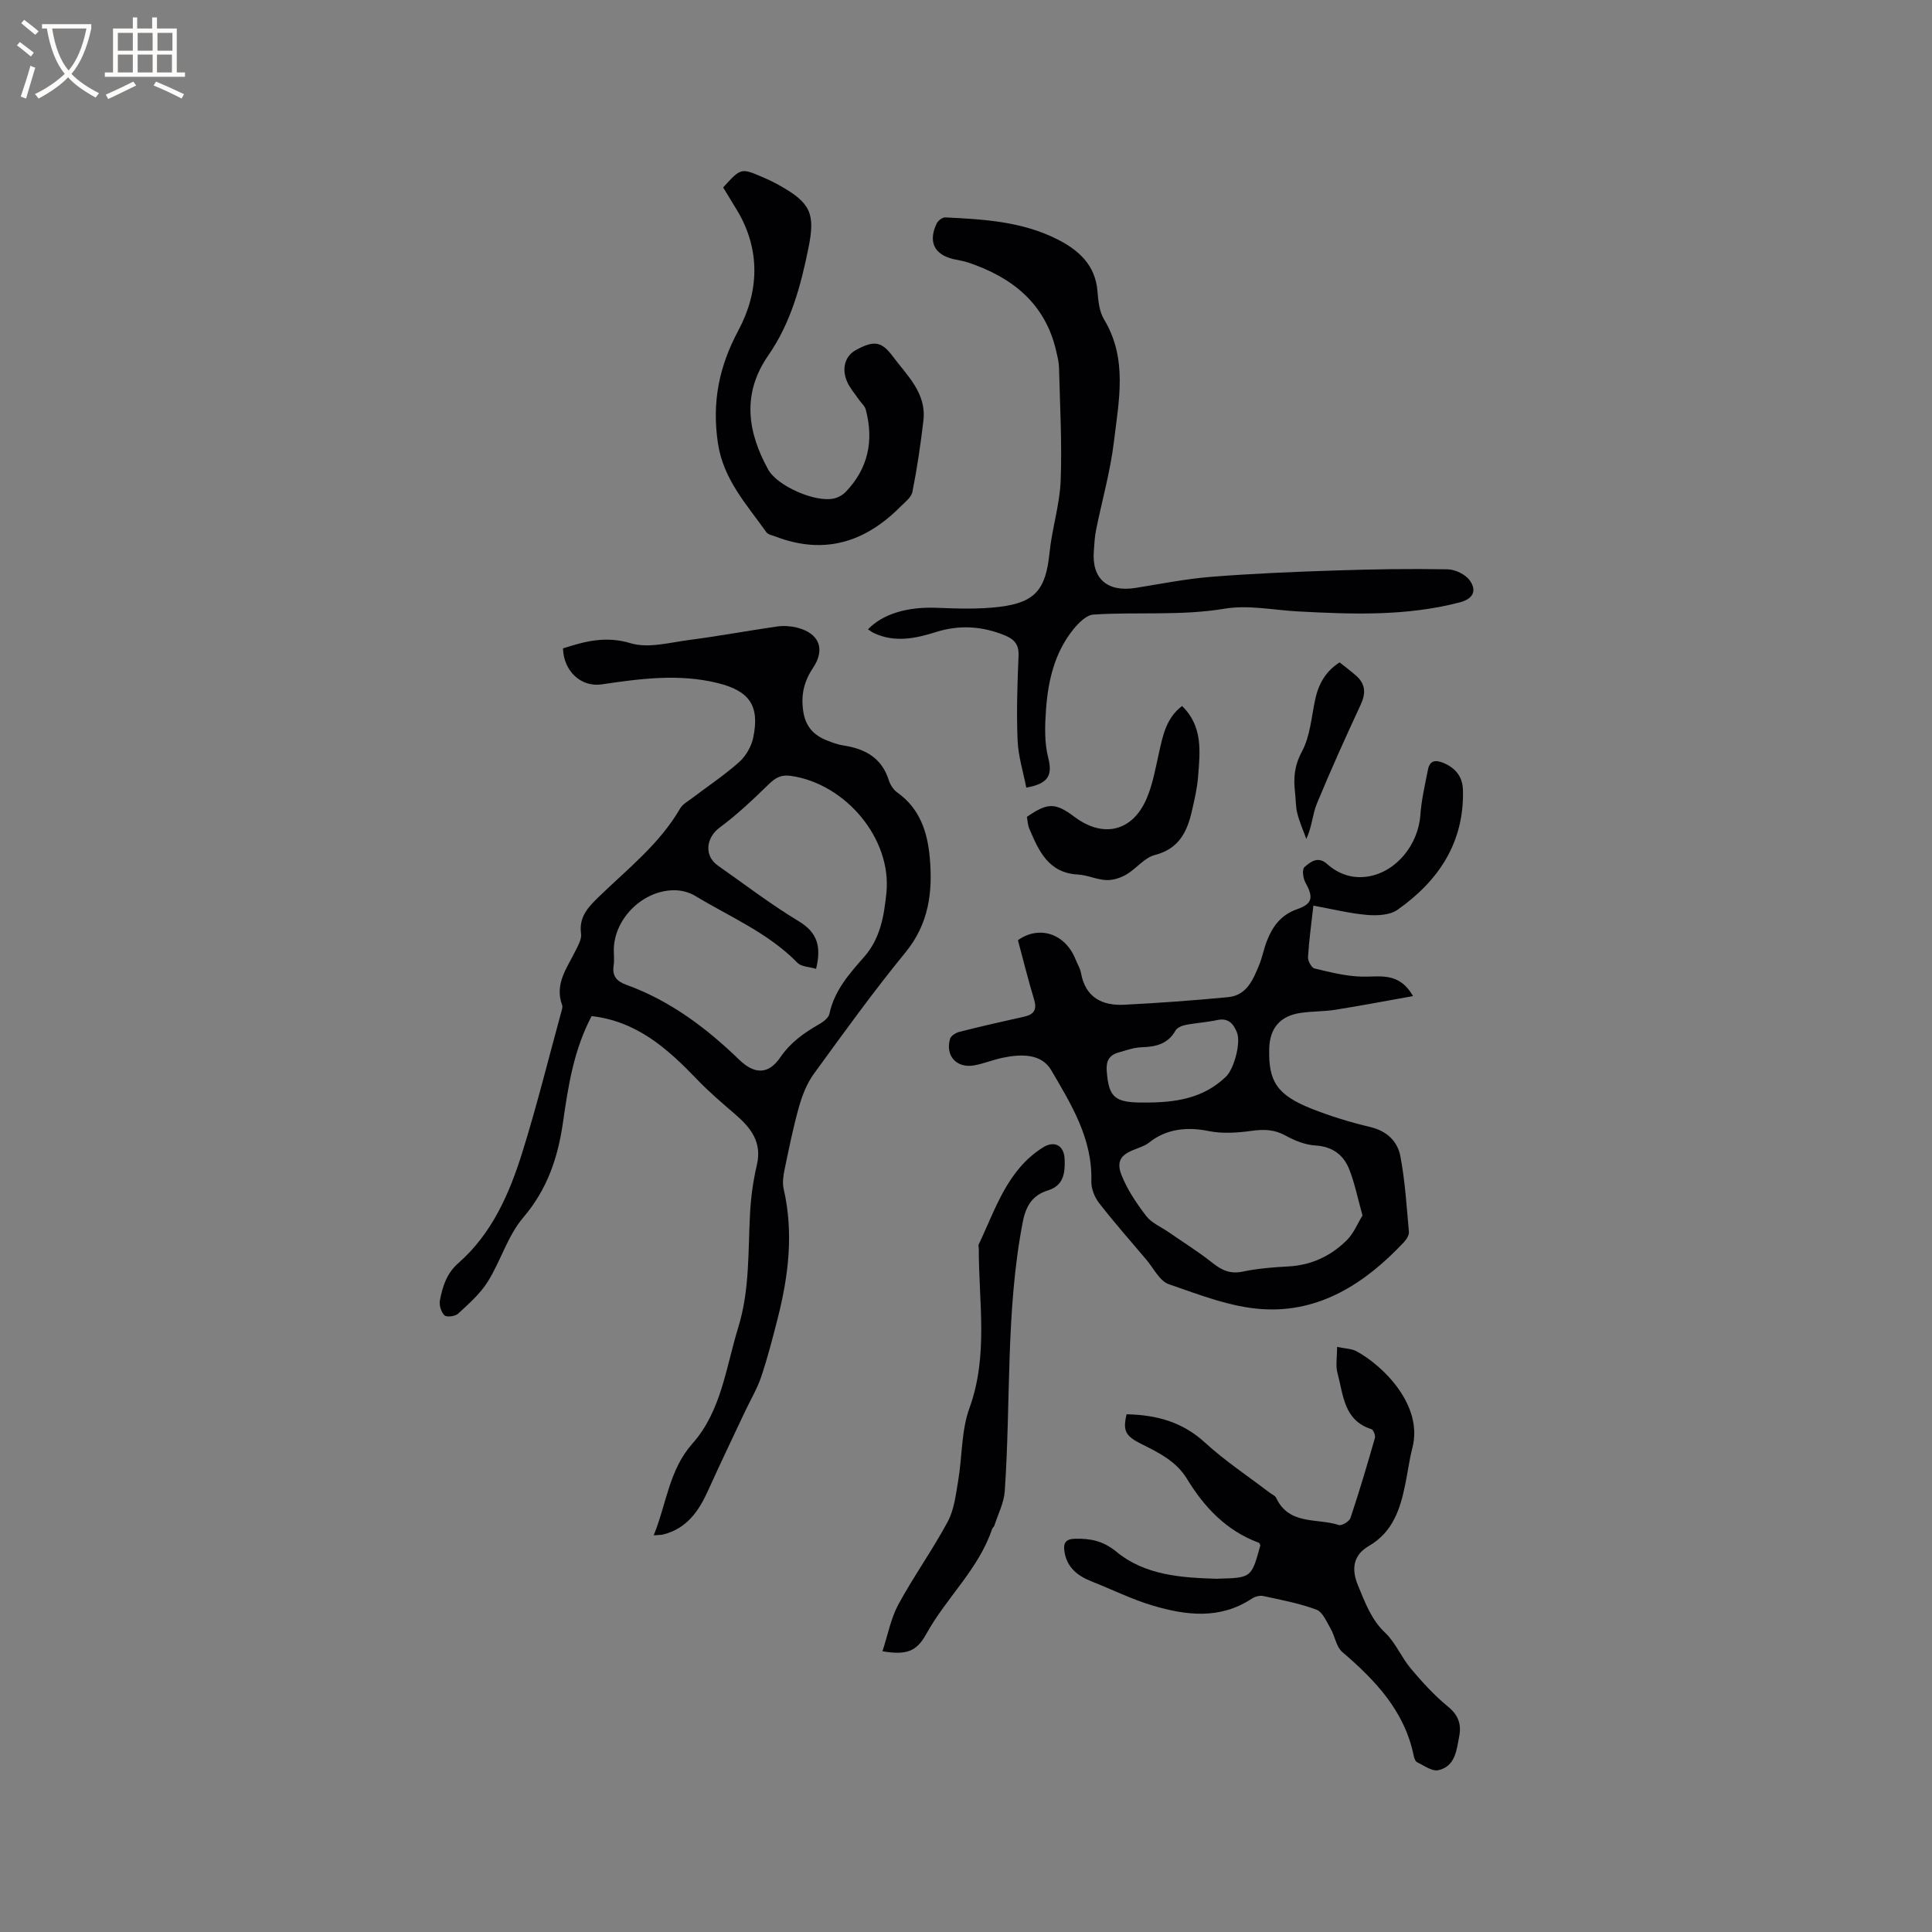<svg enable-background="new 0 0 400 400" viewBox="0 0 400 400" xmlns="http://www.w3.org/2000/svg"><rect x="0" y="0" width="400" height="400" fill="#808080" stroke="none"/><g fill="#010103"><path d="m122.49 210.37c-3.7 7-4.85 14.47-5.91 21.88-1.06 7.4-3.24 13.96-8.26 19.84-3.21 3.76-4.65 8.98-7.33 13.26-1.57 2.52-3.93 4.58-6.14 6.63-.6.56-2.37.78-2.82.35-.7-.67-1.14-2.12-.95-3.1.55-2.88 1.37-5.57 3.83-7.73 6.93-6.08 10.53-14.3 13.2-22.82 3.03-9.68 5.46-19.55 8.14-29.33.11-.4.27-.89.14-1.24-1.63-4.39 1.01-7.7 2.76-11.26.55-1.11 1.3-2.42 1.15-3.53-.46-3.41 1.35-5.38 3.57-7.54 5.98-5.82 12.67-11 16.95-18.4.5-.86 1.53-1.43 2.37-2.06 3.29-2.5 6.75-4.79 9.83-7.53 1.39-1.24 2.54-3.22 2.92-5.04 1.4-6.66-.78-9.72-7.39-11.34-8.03-1.97-15.98-.9-23.97.28-4.31.64-7.9-2.78-8.02-7.45 4.55-1.46 8.83-2.62 14-1.07 3.65 1.1 8.08-.14 12.12-.67 6.09-.79 12.13-1.92 18.21-2.79 1.33-.19 2.78-.1 4.08.22 4.61 1.15 6 4.41 3.34 8.38-1.89 2.83-2.51 5.64-2 8.99.47 3.14 2.17 4.93 4.92 6.01 1.08.42 2.19.85 3.33 1.02 4.48.68 7.98 2.52 9.45 7.19.3.96.97 1.99 1.78 2.57 4.65 3.32 6.22 8.11 6.71 13.46.64 7.15-.19 13.73-5.06 19.67-6.64 8.11-12.79 16.64-18.95 25.12-1.43 1.97-2.39 4.42-3.06 6.79-1.21 4.27-2.08 8.64-2.99 12.99-.27 1.31-.48 2.76-.19 4.03 2.07 9.01 1.03 17.86-1.2 26.65-1.04 4.1-2.1 8.21-3.44 12.22-.82 2.47-2.2 4.75-3.31 7.11-2.56 5.45-5.18 10.88-7.65 16.37-1.94 4.31-4.43 7.98-9.36 9.2-.47.12-.98.09-1.95.17 2.7-6.62 3.16-13.53 8.05-19.03 5.96-6.72 6.9-15.71 9.45-23.99 2.43-7.87 2.01-15.87 2.46-23.86.19-3.27.64-6.56 1.39-9.74 1.14-4.79-1.26-7.79-4.54-10.6-2.71-2.33-5.44-4.66-7.9-7.24-6.03-6.27-12.35-11.95-21.76-13.04zm46.47-9.78c-1.4-.43-3.04-.43-3.84-1.24-6.05-6.2-13.96-9.5-21.18-13.86-1.12-.68-2.54-1.09-3.85-1.16-6.71-.33-13.01 5.75-13.01 12.41 0 1.06.13 2.14-.03 3.17-.34 2.18.65 3.27 2.62 3.98 9.03 3.27 16.53 8.89 23.36 15.5 3.18 3.08 6.07 3.11 8.51-.46 2.13-3.12 4.94-5.1 8.08-6.89.86-.49 1.93-1.31 2.11-2.15 1-4.82 4.17-8.35 7.2-11.8 3.4-3.87 4.1-8.61 4.58-13.11 1.21-11.34-8.48-22.72-19.74-24.34-2.08-.3-3.23.39-4.63 1.75-3.23 3.14-6.52 6.27-10.13 8.94-2.83 2.09-3.3 5.83-.38 7.88 5.55 3.89 10.95 8.03 16.74 11.52 3.86 2.34 4.72 5.22 3.59 9.86z"/><path d="m271.92 187.5c-.41 3.72-.9 7.18-1.11 10.65-.05.79.72 2.21 1.35 2.36 3.21.77 6.5 1.61 9.77 1.69 3.76.1 7.7-1.07 10.62 4.03-5.63 1-10.84 2-16.07 2.83-2.4.38-4.87.3-7.27.66-4.15.62-6.32 3.14-6.43 7.36-.18 6.74 1.51 9.6 8.82 12.49 3.93 1.55 8.01 2.8 12.11 3.77 3.44.82 5.64 2.96 6.22 6.04.98 5.15 1.3 10.44 1.77 15.68.06.69-.54 1.59-1.07 2.16-7.93 8.42-17.31 14.55-29.18 13.83-6.58-.4-13.11-2.98-19.46-5.17-1.91-.66-3.15-3.31-4.66-5.09-3.29-3.88-6.66-7.7-9.78-11.72-.94-1.21-1.65-3.02-1.6-4.52.26-8.78-4.16-15.9-8.29-22.96-2.06-3.53-6.33-3.38-10.13-2.58-1.96.41-3.85 1.21-5.82 1.56-3.65.65-6.04-1.96-5.01-5.5.19-.64 1.24-1.27 2.01-1.46 4.41-1.11 8.85-2.13 13.29-3.11 2.11-.46 2.74-1.49 2.08-3.63-1.2-3.93-2.17-7.93-3.33-12.21 4.23-3.04 9.66-1.57 11.9 3.89.4.98.98 1.93 1.17 2.95.93 5.03 4.37 6.75 8.95 6.52 7.18-.36 14.35-.89 21.5-1.57 3.88-.37 5.18-3.65 6.44-6.71.64-1.56.94-3.25 1.55-4.83 1.17-3.05 2.9-5.48 6.27-6.66 3.27-1.14 3.43-2.48 1.72-5.57-.48-.87-.69-2.71-.19-3.14 1.24-1.08 2.77-2.38 4.7-.66 2.4 2.13 5.26 3.11 8.52 2.58 5.78-.95 10.35-6.54 10.79-12.72.22-3.14.96-6.24 1.56-9.34.38-1.98 1.56-2.15 3.3-1.41 2.53 1.08 3.89 2.91 3.96 5.6.27 10.85-5.05 18.79-13.55 24.77-1.6 1.13-4.25 1.24-6.36 1.06-3.57-.31-7.09-1.2-11.06-1.92zm10.17 64.15c-1.02-3.66-1.61-6.67-2.72-9.49-1.19-3.05-3.47-4.78-7.03-5-2.1-.13-4.29-1-6.16-2.04-2.29-1.27-4.45-1.35-6.97-1-2.95.41-6.1.64-8.98.05-4.58-.94-8.89-.39-12.32 2.39-2.2 1.78-7.73 1.57-5.73 6.68 1.2 3.05 3.12 5.9 5.13 8.52 1.1 1.44 3.04 2.24 4.61 3.32 3.04 2.11 6.2 4.07 9.09 6.37 1.94 1.55 3.71 2.37 6.3 1.82 3.09-.65 6.29-.9 9.45-1.07 4.8-.26 8.84-2.19 12.14-5.49 1.4-1.42 2.2-3.45 3.19-5.06zm-45.03-23.38c6.17.01 12.07-.79 16.78-5.38 1.68-1.63 3.11-7.03 2.26-9.13-.72-1.78-1.76-3.07-4.08-2.57-2.17.47-4.41.59-6.59 1.02-.75.14-1.71.56-2.05 1.15-1.58 2.79-4.04 3.37-6.98 3.46-1.65.05-3.29.65-4.9 1.11-1.92.55-2.53 1.86-2.36 3.87.44 5.48 1.64 6.53 7.92 6.47z"/><path d="m212.48 163.07c-.64-3.3-1.67-6.54-1.8-9.81-.24-5.82-.05-11.66.2-17.48.1-2.35-.88-3.43-2.86-4.24-4.7-1.92-9.42-2.21-14.28-.67-4.2 1.33-8.43 2.2-12.7.25-.47-.21-.88-.53-1.34-.82 3.12-3.26 8.27-4.7 14.28-4.46 4.31.17 8.69.32 12.95-.2 7.5-.92 9.59-3.66 10.36-11.18.51-5.01 2.11-9.93 2.31-14.93.3-7.79-.15-15.62-.34-23.43-.03-1.15-.33-2.3-.59-3.44-2.28-9.87-9.11-15.24-18.22-18.31-1-.34-2.06-.47-3.09-.71-3.96-.96-5.23-3.61-3.42-7.39.28-.58 1.19-1.27 1.77-1.24 7.94.38 15.92.85 23.19 4.53 4.39 2.22 7.88 5.3 8.32 10.75.16 1.99.37 4.21 1.36 5.84 4.93 8.16 3.06 16.84 2.04 25.35-.74 6.15-2.47 12.19-3.7 18.28-.29 1.45-.35 2.94-.46 4.42-.42 5.67 2.85 8.47 8.66 7.54 5.23-.84 10.45-1.88 15.71-2.3 8.54-.68 17.1-1.03 25.67-1.31 7.73-.26 15.47-.38 23.2-.24 1.59.03 3.74 1.06 4.62 2.33 1.54 2.21.56 3.82-2.08 4.51-11.03 2.89-22.25 2.48-33.48 1.88-5.08-.27-10.3-1.39-15.2-.57-9.08 1.52-18.14.63-27.18 1.22-1.45.09-3.06 1.72-4.12 3.02-3.89 4.79-5.25 10.59-5.69 16.56-.24 3.35-.37 6.9.46 10.09.94 3.68-.06 5.36-4.55 6.16z"/><path d="m276.83 278.86c1.78.38 3.03.37 3.99.89 5.42 2.91 13.9 11.13 11.6 20.01-.63 2.45-.95 4.99-1.46 7.48-1.05 5.14-2.53 9.92-7.57 12.85-3.14 1.83-3.71 4.64-2.21 8.21 1.48 3.52 2.67 6.96 5.6 9.74 2.17 2.06 3.37 5.12 5.34 7.45 2.36 2.81 4.87 5.56 7.7 7.87 2.14 1.75 2.76 3.65 2.3 6.1-.55 2.89-.82 6.25-4.33 7.04-1.28.29-2.96-.96-4.39-1.65-.37-.18-.61-.86-.71-1.36-1.89-9.26-7.94-15.59-14.79-21.47-1.26-1.08-1.51-3.27-2.41-4.83-.83-1.43-1.65-3.44-2.94-3.93-3.54-1.32-7.31-2.02-11.02-2.82-.72-.16-1.72.12-2.37.55-6.57 4.34-13.57 3.48-20.49 1.43-4.34-1.29-8.45-3.34-12.68-5.01-2.94-1.16-5.15-2.93-5.62-6.27-.24-1.67.26-2.51 2.19-2.56 3.23-.08 5.84.44 8.62 2.72 5.92 4.86 13.4 5.35 20.77 5.57.11 0 .21-.02.32-.02 6.83-.19 6.83-.19 8.67-6.9-.1-.18-.16-.47-.3-.53-6.67-2.47-11.27-7.29-14.86-13.2-2.23-3.66-5.79-5.43-9.42-7.23-3.42-1.7-3.9-2.78-3.12-6.18 6.06.12 11.5 1.52 16.2 5.83 4.12 3.78 8.85 6.91 13.31 10.32.5.39 1.24.67 1.48 1.18 2.67 5.69 8.49 4.13 12.96 5.6.61.2 2.17-.75 2.41-1.46 1.83-5.47 3.47-11.01 5.06-16.56.15-.52-.32-1.7-.73-1.83-5.71-1.81-5.8-7.05-6.99-11.51-.46-1.53-.11-3.29-.11-5.52z"/><path d="m149.72 38.81c3.68-4.04 3.68-4.06 8.14-2.15 1.26.54 2.51 1.14 3.7 1.82 6.22 3.52 7.25 5.75 5.86 12.66-1.59 7.93-3.66 15.68-8.36 22.45-5.46 7.88-4.35 15.77-.01 23.63 1.89 3.42 9.79 6.88 13.64 5.98.87-.21 1.8-.72 2.42-1.37 4.66-4.86 5.84-10.64 4.13-17.05-.2-.76-.95-1.36-1.42-2.05-.83-1.22-1.85-2.36-2.43-3.69-1.21-2.78-.4-5.36 1.82-6.57 3.74-2.04 5.31-1.8 7.59 1.26 3 4.03 7.05 7.64 6.38 13.35-.57 4.94-1.31 9.87-2.27 14.74-.23 1.17-1.58 2.17-2.53 3.13-7.32 7.36-15.8 9.96-25.78 6.15-.68-.26-1.6-.42-1.96-.94-4.05-5.74-8.89-10.87-10.01-18.45-1.24-8.45.21-15.77 4.26-23.34 4.24-7.93 4.64-16.63-.3-24.85-.93-1.54-1.88-3.08-2.87-4.71z"/><path d="m182.7 341.88c1.13-3.42 1.74-6.82 3.3-9.7 3.17-5.84 7.08-11.29 10.22-17.14 1.34-2.5 1.67-5.59 2.16-8.47.85-5.01.63-10.35 2.33-15.03 3.96-10.91 1.92-21.94 1.94-32.95 0-.32-.14-.69-.02-.94 3.48-7.29 5.85-15.33 13.21-20.03 2.51-1.6 4.52-.47 4.59 2.54.06 2.71-.17 5.27-3.49 6.31-3.13.98-4.53 3.1-5.2 6.59-3.55 18.44-2.43 37.15-3.72 55.71-.17 2.39-1.38 4.7-2.13 7.04-.09.29-.41.51-.5.8-2.81 8.31-9.48 14.19-13.61 21.68-2.01 3.63-4.05 4.42-9.08 3.59z"/><path d="m244.73 146.17c4.35 4.21 3.73 9.49 3.32 14.64-.19 2.41-.75 4.81-1.3 7.17-.98 4.3-2.71 7.77-7.65 9.04-2.16.55-3.84 2.83-5.9 4.04-1.22.71-2.78 1.21-4.16 1.15-1.98-.09-3.91-1.04-5.89-1.15-6.11-.34-8.09-4.9-10.05-9.51-.32-.76-.34-1.64-.49-2.43 4.32-2.98 5.89-2.97 9.86.01 5.93 4.44 11.98 3.04 14.91-3.76 1.28-2.96 1.84-6.26 2.56-9.44.81-3.63 1.5-7.26 4.79-9.76z"/><path d="m277.36 137.14c1.15.92 2.33 1.8 3.43 2.77 1.93 1.72 2.02 3.64.93 5.98-3.15 6.79-6.24 13.62-9.09 20.53-.9 2.18-.97 4.69-2.17 7.27-.63-1.75-1.41-3.47-1.86-5.27-.36-1.42-.31-2.94-.48-4.41-.35-2.95-.12-5.53 1.43-8.41 1.68-3.12 1.96-7.03 2.71-10.62.68-3.22 2.07-5.92 5.1-7.84z"/></g><path d="m6.4 11.7c-1-.8-1.9-1.6-2.9-2.3l.6-.7c.9.7 1.9 1.4 2.9 2.2zm-2.1 8.3c.7-2.1 1.4-4.2 2-6.4.2.1.6.3 1 .4-.7 2.3-1.3 4.4-1.9 6.4zm3-12.8c-1.1-.9-2.1-1.7-2.9-2.4l.6-.7c1 .8 2 1.5 3 2.4zm1.4-1.3v-.9h10.2v.9c-.9 4.2-2.3 7.3-4.1 9.4 1.3 1.4 3.2 2.7 5.7 4-.2.2-.4.5-.7.9-2.5-1.4-4.4-2.7-5.7-4.2-1.4 1.5-3.5 3-6.1 4.4 0 0 0 0-.1-.1-.3-.4-.5-.7-.7-.8 2.7-1.3 4.7-2.8 6.2-4.2-1.8-2.2-3-5.3-3.7-9.4zm9.2 0h-7.1c.6 3.8 1.7 6.7 3.4 8.7 1.7-2 2.9-4.8 3.7-8.7z" fill="#fcfbfa"/><path d="m31.6 3.6h.9v2.3h4.1v9.1h1.7v.9h-16.6v-.9h1.7v-9.1h4.1v-2.3h.9v2.3h3.1v-2.3zm-4 13.3.6.8c-1.9.9-3.8 1.9-5.8 2.8-.2-.3-.3-.6-.5-.9 2-.9 3.9-1.8 5.7-2.7zm-3.2-10.1v3.7h3.1v-3.7zm0 4.5v3.7h3.1v-3.7zm4.1-4.5v3.7h3.1v-3.7zm0 4.5v3.7h3.1v-3.7zm9.1 9.1c-2.1-1.1-4.1-2-5.8-2.7l.5-.8c2.2.9 4.1 1.8 5.8 2.6zm-1.9-13.6h-3.1v3.7h3.1zm-3.2 4.5v3.7h3.1v-3.7z" fill="#fcfbfa"/></svg>